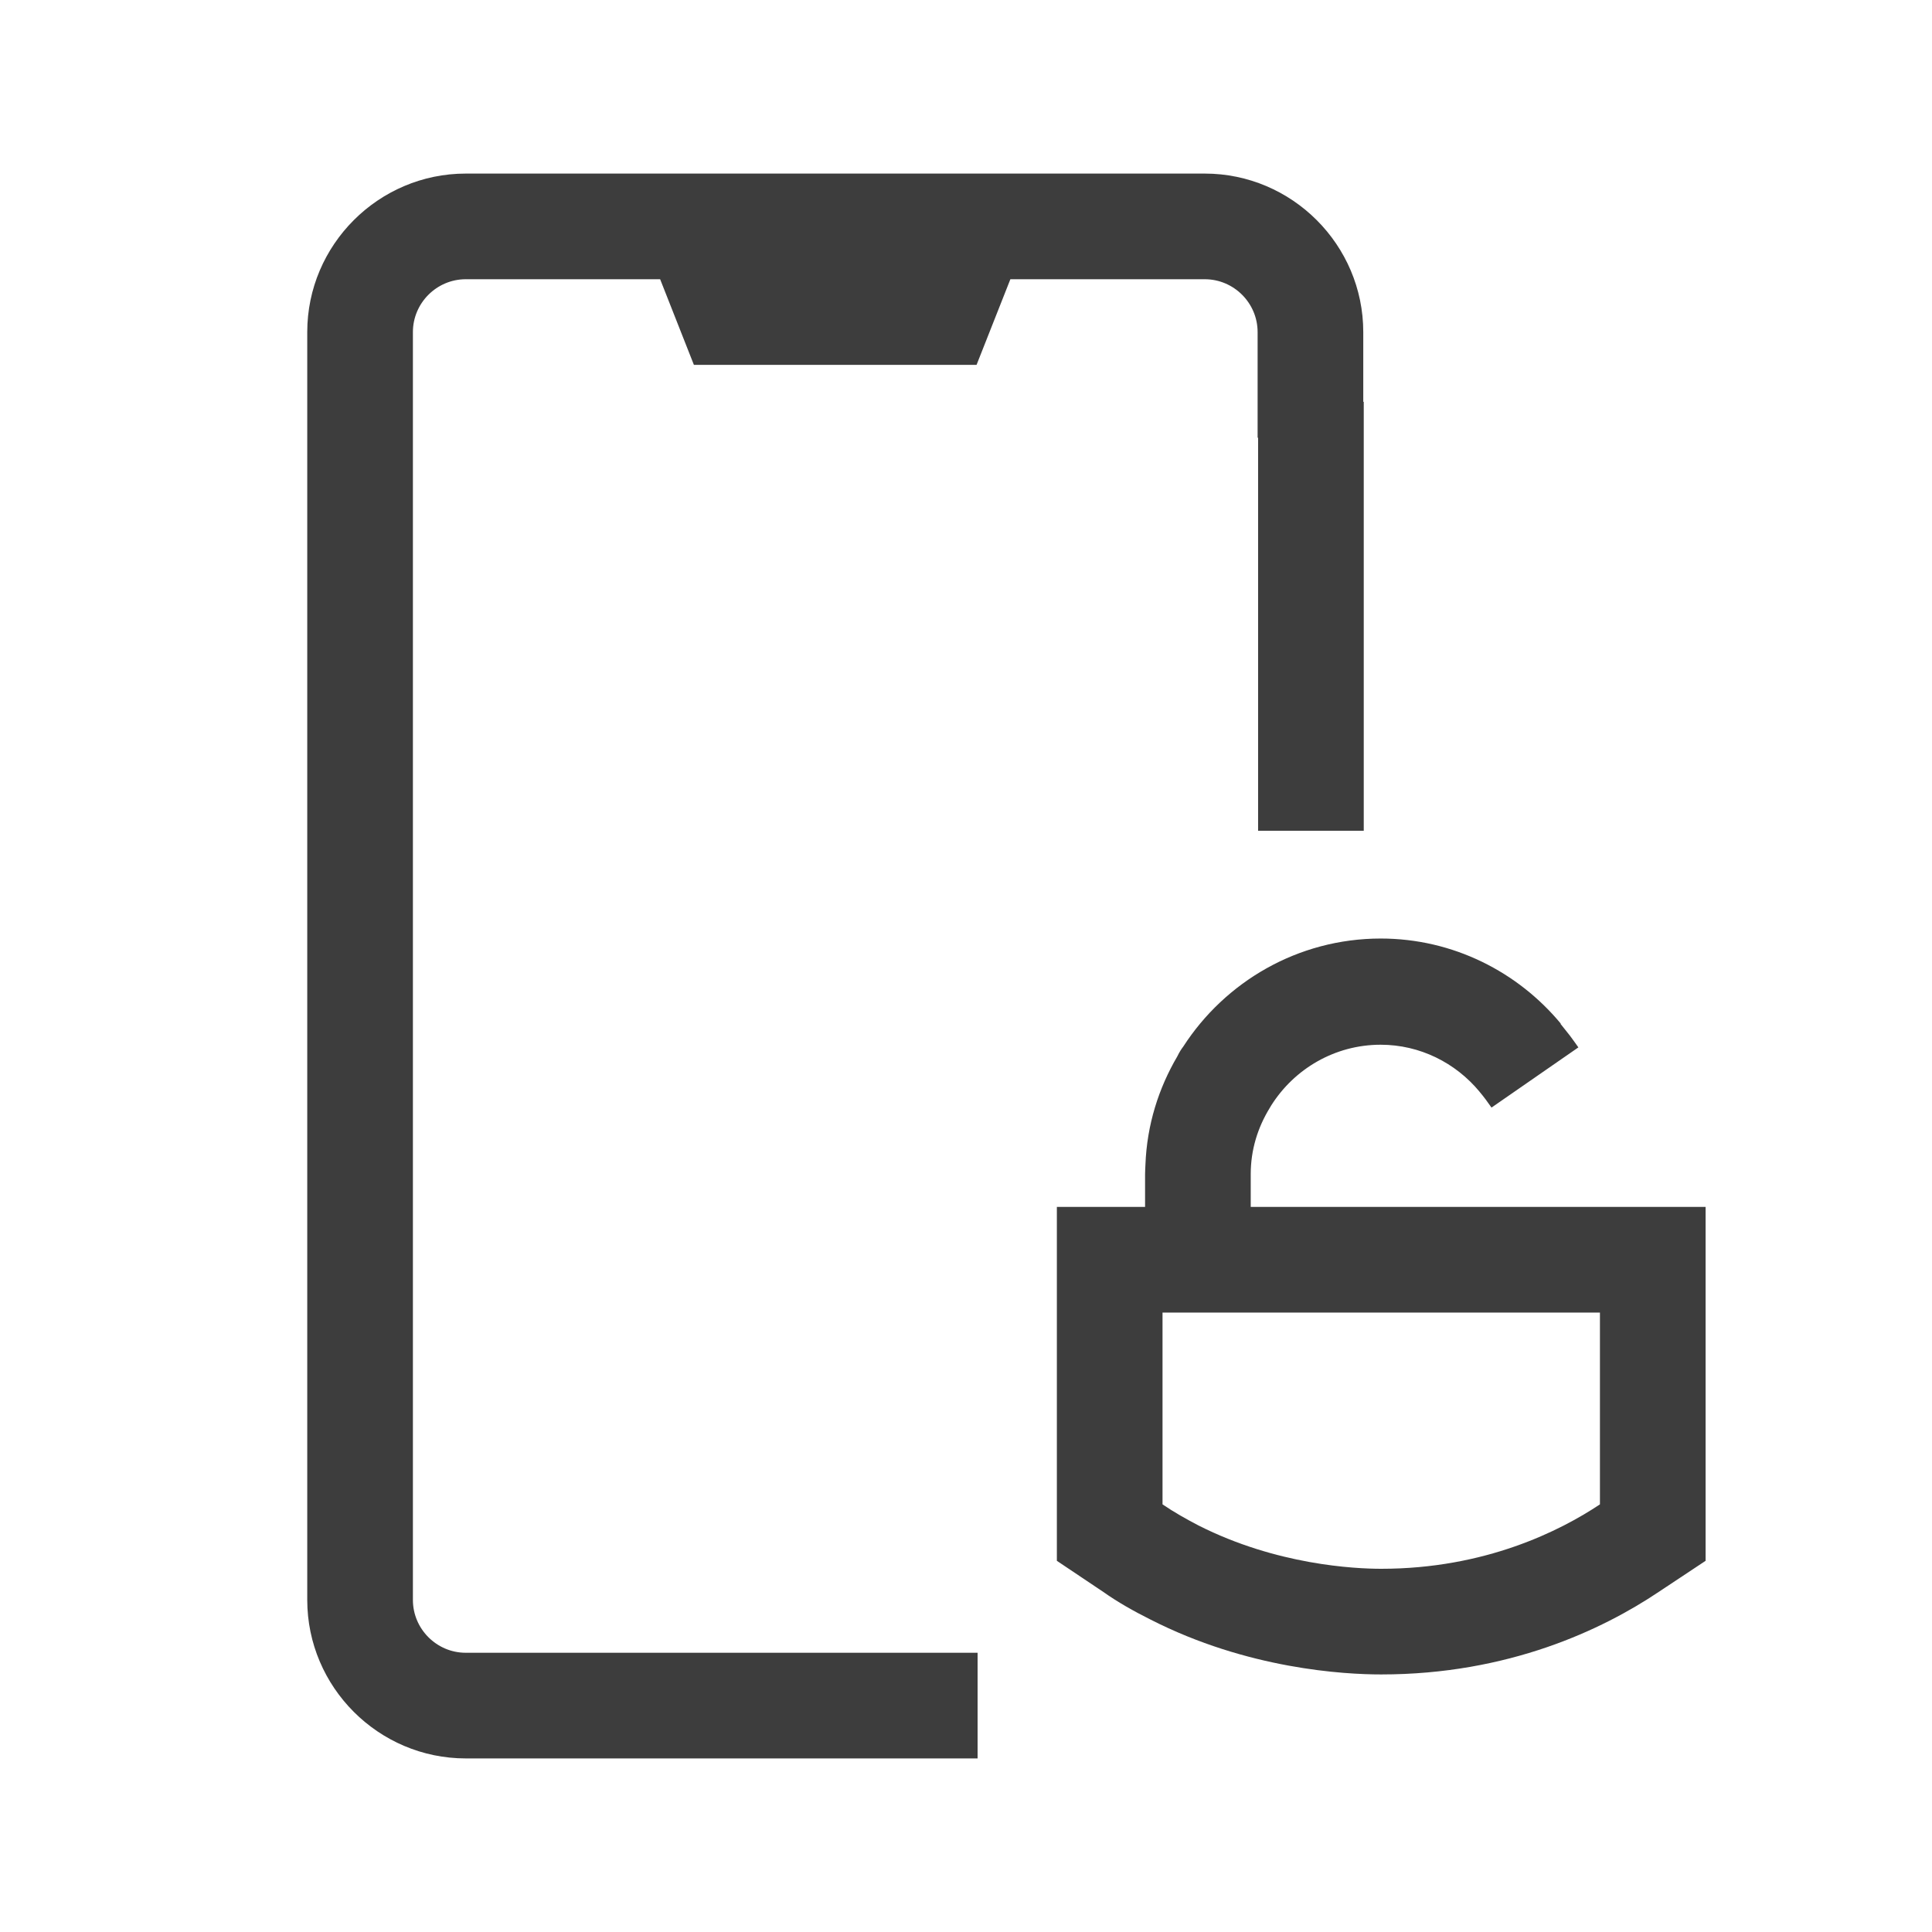<svg width="32" height="32" viewBox="0 0 32 32" fill="none" xmlns="http://www.w3.org/2000/svg">
<path d="M19.955 2.875C21.399 2.875 22.58 4.056 22.58 5.5V6.655H22.588V13.76H20.838V7.25H20.83V5.5C20.83 5.019 20.436 4.625 19.955 4.625H16.735L16.175 6.043H11.493L10.934 4.625H7.714C7.233 4.625 6.839 5.019 6.839 5.5V26.5C6.839 26.981 7.233 27.375 7.714 27.375H16.192V29.125H7.714C6.27 29.125 5.089 27.944 5.089 26.5V5.5C5.089 4.056 6.27 2.875 7.714 2.875H19.955Z" fill="black" fill-opacity="0.76"/>
<path fill-rule="evenodd" clip-rule="evenodd" d="M22.868 15.545C24.072 15.545 25.145 16.102 25.852 16.955L25.847 16.959C25.848 16.96 25.849 16.962 25.851 16.963L26.003 17.154C26.051 17.218 26.097 17.283 26.143 17.348L24.704 18.345C24.638 18.249 24.575 18.165 24.506 18.083L24.505 18.081C24.11 17.605 23.52 17.304 22.868 17.304C22.108 17.304 21.436 17.705 21.054 18.312L21.032 18.349C20.831 18.677 20.716 19.045 20.716 19.448V19.99H28.25V25.852L27.472 26.368C26.544 26.99 24.986 27.734 22.878 27.734C22.265 27.734 20.664 27.646 19.054 26.824C18.774 26.684 18.511 26.535 18.275 26.368L17.505 25.852V19.99H18.966V19.448C18.966 19.395 18.97 19.342 18.972 19.29C18.997 18.628 19.191 18.024 19.5 17.497C19.535 17.423 19.573 17.368 19.599 17.334C20.289 16.265 21.493 15.546 22.868 15.545ZM19.255 21.74V24.917C19.447 25.048 19.649 25.161 19.85 25.266C21.145 25.922 22.44 25.984 22.878 25.984C24.601 25.984 25.844 25.354 26.5 24.917V21.74H19.255Z" fill="black" fill-opacity="0.76"/>
</svg>
